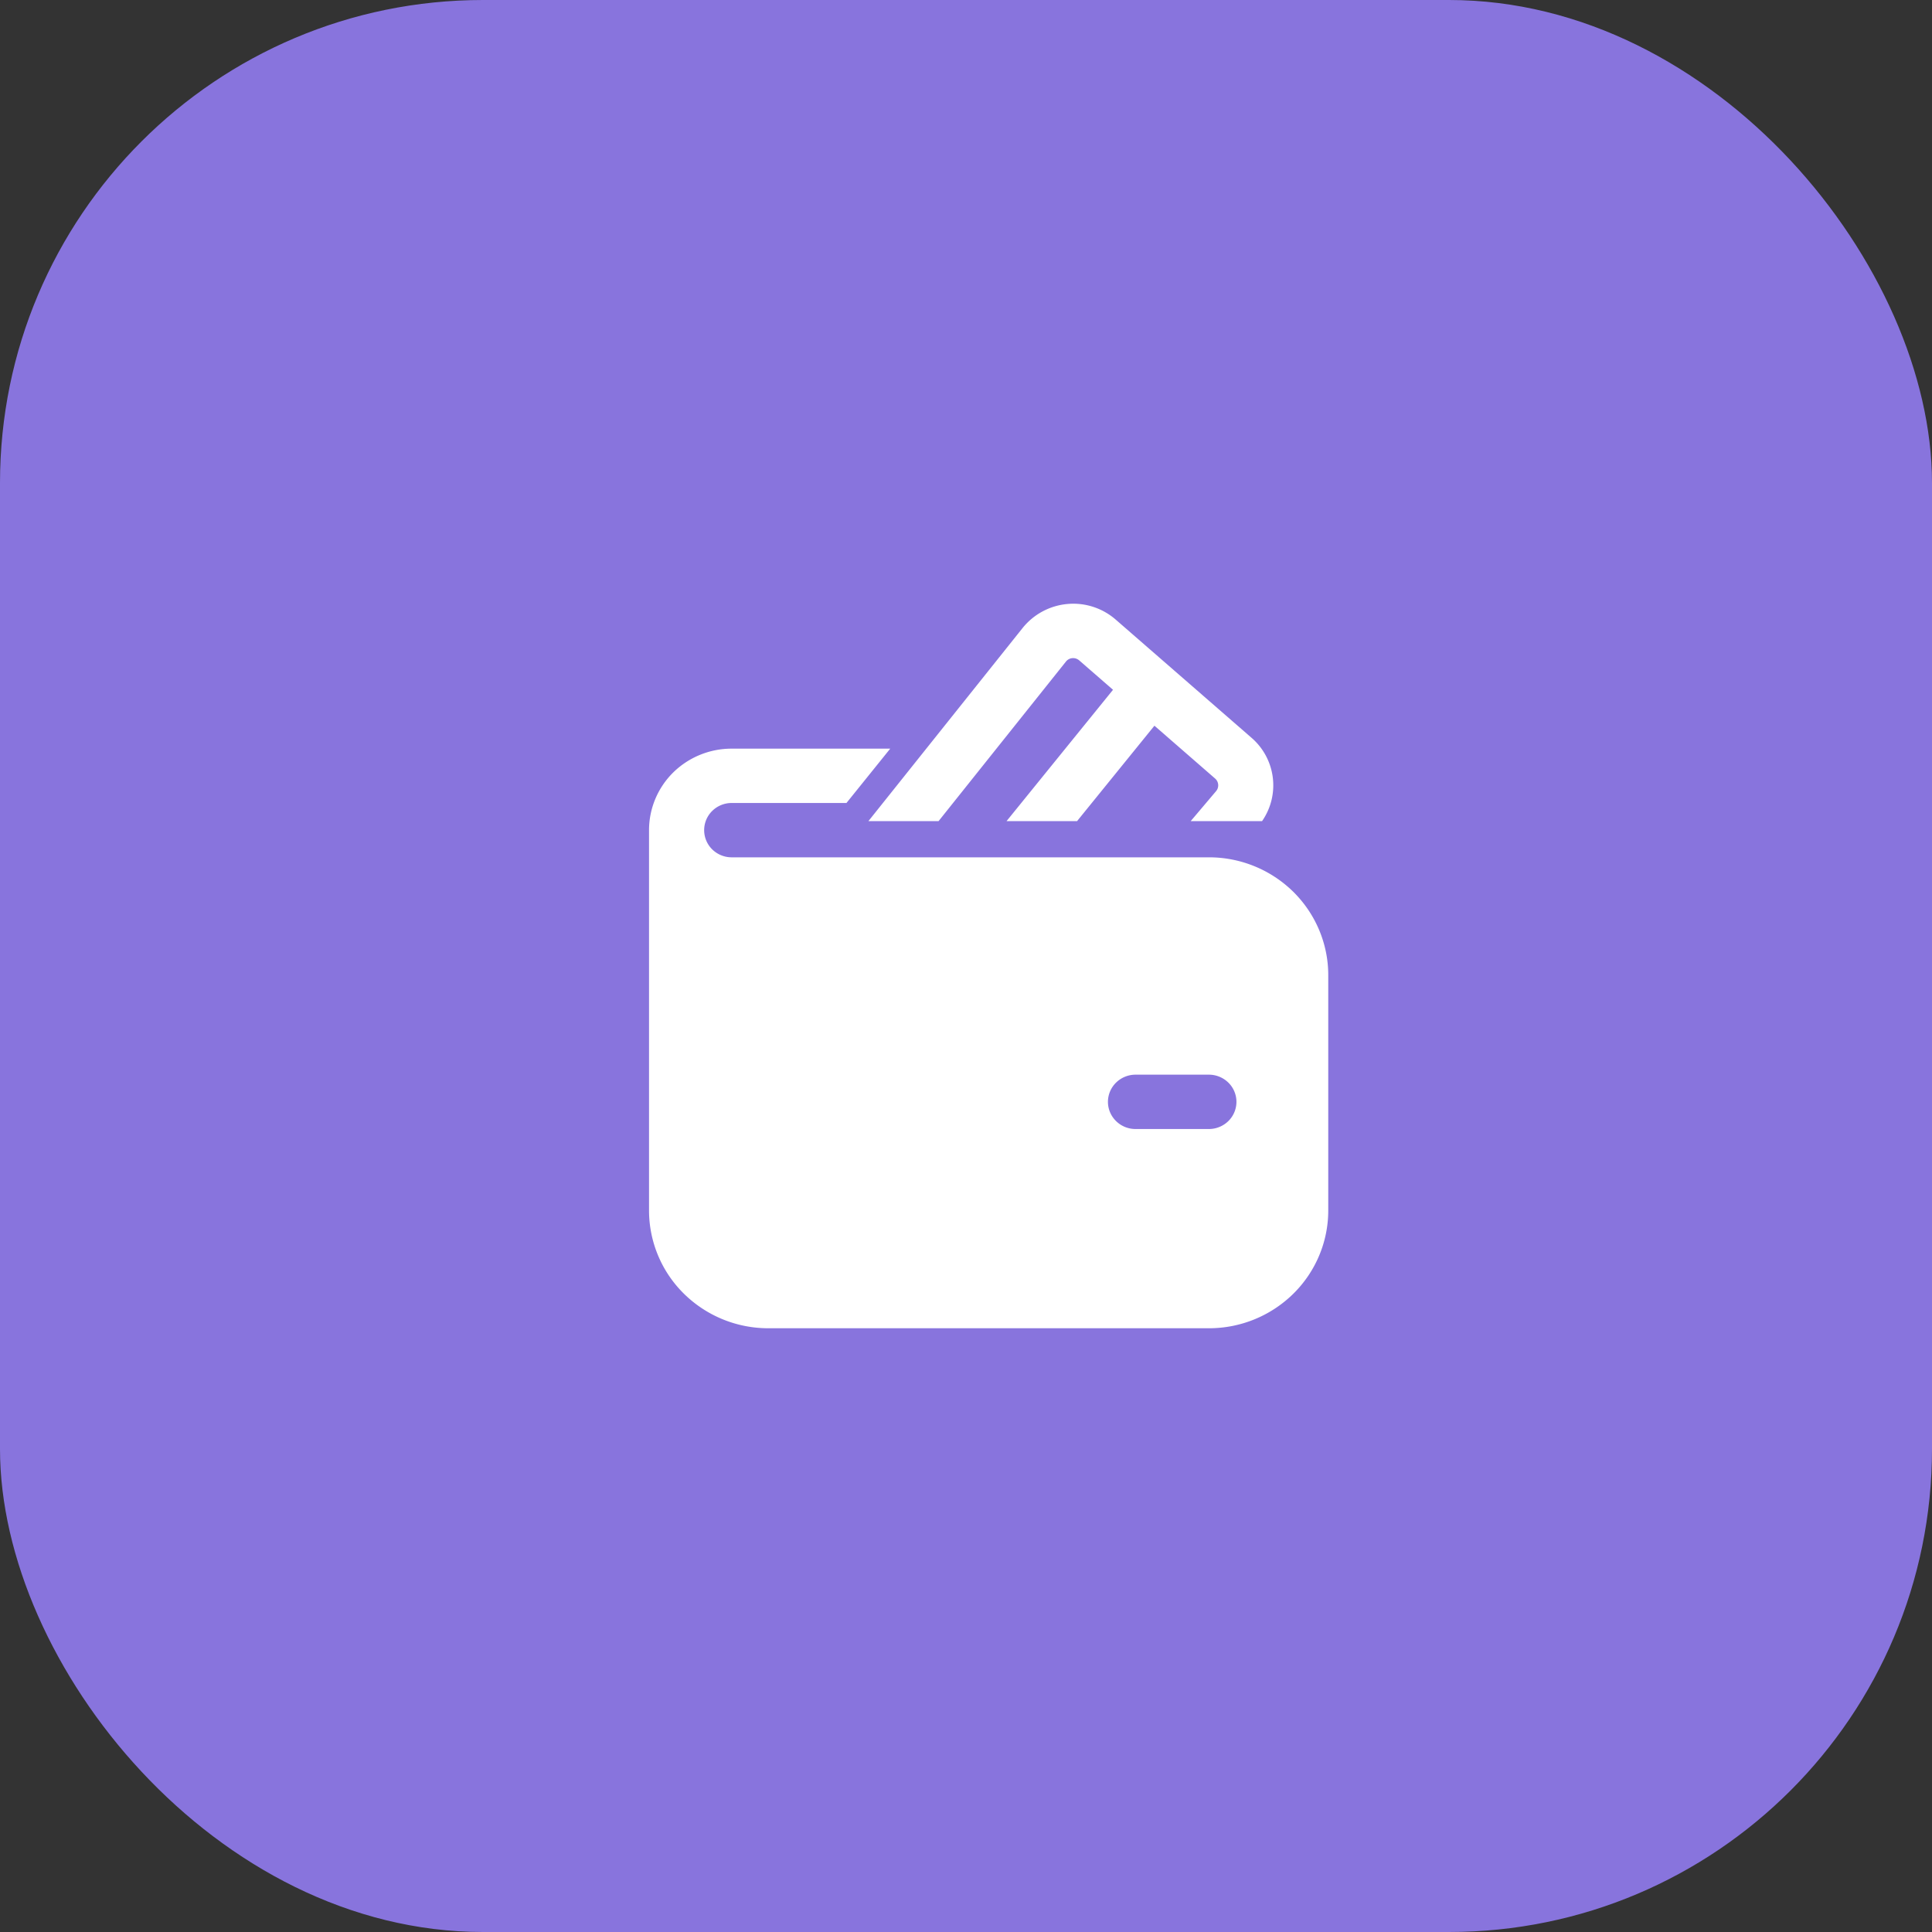 <svg width="32" height="32" fill="none" xmlns="http://www.w3.org/2000/svg"><rect width="100%" height="100%" fill="#333333" stroke="none"/><rect width="32" height="32" rx="8" fill="#8874DD"/><path d="M17.656 10.957a.151.151 0 0 1 .105-.056.155.155 0 0 1 .114.037l.56.487-1.763 2.175h1.168l1.281-1.58 1.005.875a.149.149 0 0 1 .016.209l-.42.496h1.182a1.04 1.04 0 0 0-.175-1.38l-2.25-1.958a1.069 1.069 0 0 0-.8-.258 1.075 1.075 0 0 0-.74.396l-2.555 3.2h1.162l2.11-2.643ZM12.118 13.3a.46.46 0 0 0-.322.132.447.447 0 0 0 0 .636.46.46 0 0 0 .322.132h7.906a1.99 1.99 0 0 1 1.397.571c.37.366.579.862.579 1.379v3.9c0 .517-.208 1.013-.579 1.379a1.99 1.99 0 0 1-1.397.571h-7.298a1.99 1.99 0 0 1-1.397-.571 1.937 1.937 0 0 1-.579-1.379v-6.3c0-.358.144-.702.4-.955a1.38 1.38 0 0 1 .968-.395h2.627l-.725.9h-1.902Zm6.233 4.95c0 .248.205.45.456.45h1.217a.46.46 0 0 0 .322-.132.446.446 0 0 0 0-.636.46.46 0 0 0-.322-.132h-1.217a.46.46 0 0 0-.322.132.447.447 0 0 0-.134.318Z" fill="#fff"/></svg>